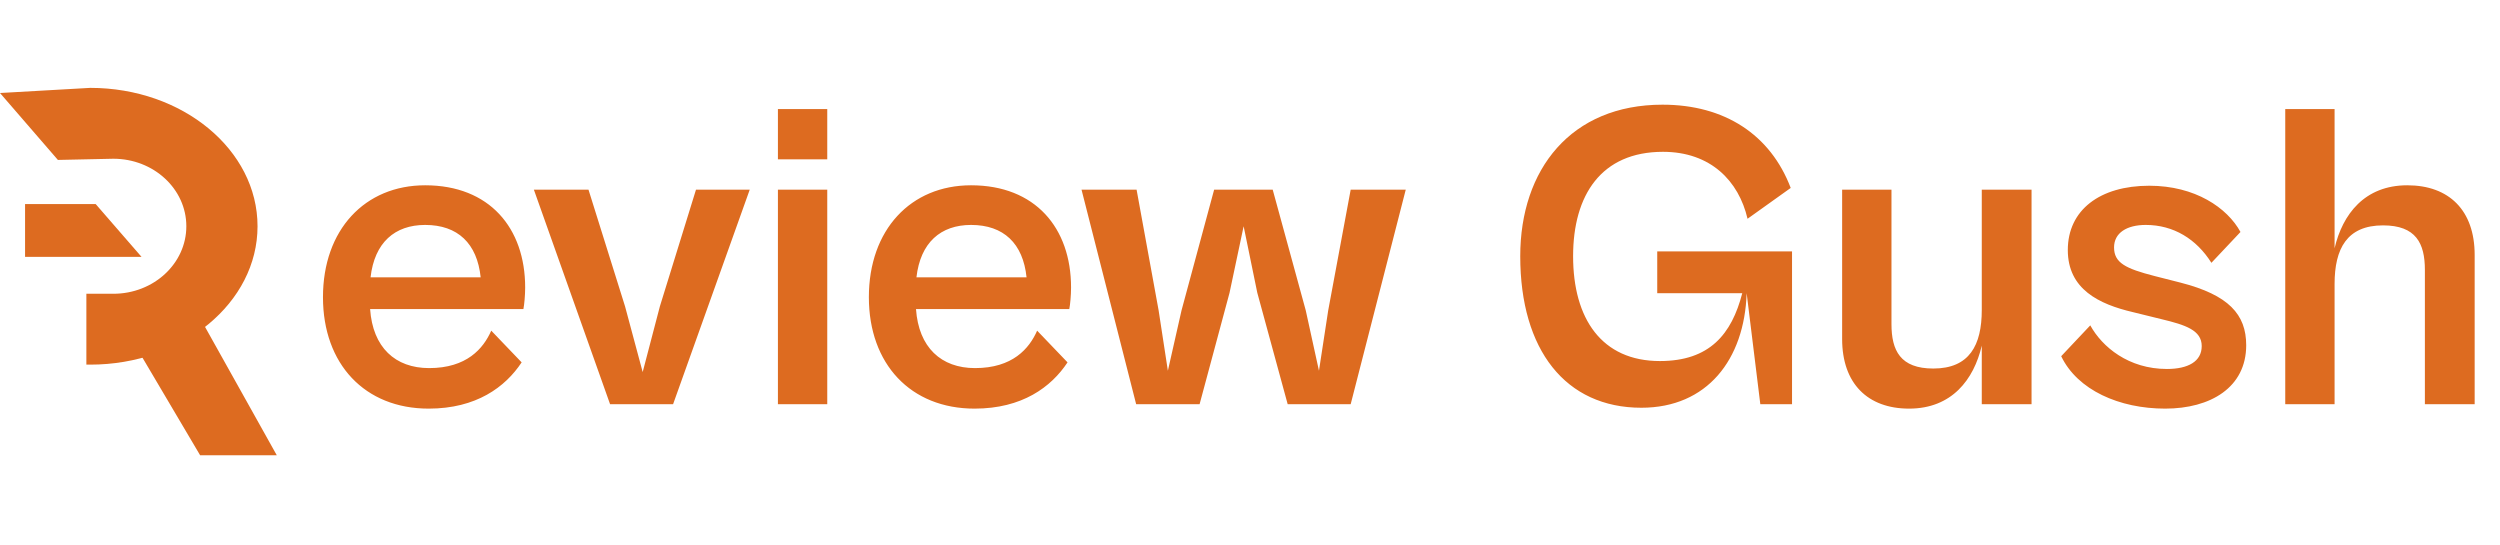 <svg width="569" height="124" viewBox="0 0 569 124" fill="none" xmlns="http://www.w3.org/2000/svg">
<path d="M63 103.625H45.554L29.308 76.133L43.519 68.775L63 103.625Z" fill="#DD6B20"/>
<path d="M21.78 46.451L32.208 58.459H5.704V46.451H21.78Z" fill="#DD6B20"/>
<path d="M20.538 20C20.244 20 0.293 21.164 0 21.169L13.177 36.401L25.797 36.129C34.972 36.129 42.41 43.009 42.41 51.495V51.495C42.41 59.982 34.972 66.861 25.797 66.861H19.658V82.981C19.951 82.986 20.244 82.99 20.538 82.99C41.567 82.99 58.615 68.889 58.615 51.495C58.615 34.101 41.567 20 20.538 20Z" fill="#DD6B20"/>
<path d="M97.571 93.003C108.399 93.003 115.016 88.09 118.725 82.475L111.807 75.257C110.003 79.368 106.193 83.779 97.671 83.779C89.951 83.779 84.838 79.067 84.237 70.344H119.126C119.327 69.342 119.527 67.236 119.527 65.432C119.527 51.897 111.406 42.172 96.769 42.172C83.034 42.172 73.509 52.298 73.509 67.637C73.509 82.877 83.034 93.003 97.571 93.003ZM96.769 51.195C104.188 51.195 108.599 55.406 109.401 63.126H84.337C85.239 55.206 89.851 51.195 96.769 51.195ZM153.193 92L170.637 43.175H158.406L150.185 69.743L146.275 84.681L142.264 69.743L133.943 43.175H121.511L138.856 92H153.193ZM188.283 36.257V24.828H177.054V36.257H188.283ZM188.283 92V43.175H177.054V92H188.283ZM221.816 93.003C232.643 93.003 239.26 88.09 242.97 82.475L236.052 75.257C234.248 79.368 230.438 83.779 221.916 83.779C214.196 83.779 209.083 79.067 208.481 70.344H243.371C243.572 69.342 243.772 67.236 243.772 65.432C243.772 51.897 235.651 42.172 221.014 42.172C207.278 42.172 197.754 52.298 197.754 67.637C197.754 82.877 207.278 93.003 221.816 93.003ZM221.014 51.195C228.433 51.195 232.844 55.406 233.646 63.126H208.582C209.484 55.206 214.096 51.195 221.014 51.195ZM273.026 92L279.844 66.635L283.052 51.496L286.16 66.635L293.078 92H307.414L319.947 43.175H307.414L302.301 70.645L300.196 84.38L297.188 70.645L289.669 43.175H276.335L268.916 70.645L265.808 84.38L263.702 70.645L258.689 43.175H246.157L258.589 92H273.026ZM373.578 92.802C388.516 92.802 397.038 81.874 397.54 66.735L400.648 92H407.866V57.211H377.187V66.735H396.537C394.131 76.059 389.118 82.175 377.789 82.175C364.555 82.175 358.038 72.55 358.038 58.313C358.038 44.378 364.455 34.553 378.491 34.553C389.318 34.553 395.735 41.169 397.74 49.792L407.565 42.774C402.953 30.642 392.527 23.825 378.39 23.825C357.537 23.825 346.007 38.563 346.007 58.313C346.007 79.668 356.334 92.802 373.578 92.802ZM434.509 93.003C444.234 93.003 449.247 86.386 451.052 78.666V92H462.381V43.175H451.052V70.545C451.052 78.566 448.245 83.879 440.024 83.879C432.504 83.879 430.499 79.769 430.499 73.753V43.175H419.27V77.162C419.27 87.288 425.085 93.003 434.509 93.003ZM492.789 93.003C503.115 93.003 511.236 88.19 511.236 78.566C511.236 71.547 507.226 67.136 496.298 64.329L490.383 62.825C483.766 61.121 481.159 59.817 481.159 56.308C481.159 53 484.066 51.195 488.378 51.195C494.694 51.195 499.907 54.403 503.316 59.817L509.933 52.799C506.925 47.285 499.606 42.272 489.18 42.272C477.951 42.272 470.632 47.786 470.632 56.91C470.632 65.833 477.75 69.242 485.47 71.046L491.987 72.65C497.401 73.954 501.11 75.157 501.11 78.766C501.11 82.275 498.002 83.979 493.19 83.979C484.467 83.979 478.452 78.966 475.745 74.054L469.128 81.072C472.838 88.792 482.362 93.003 492.789 93.003ZM531.351 92V64.63C531.351 56.609 534.158 51.295 542.379 51.295C549.899 51.295 551.904 55.406 551.904 61.422V92H563.233V58.013C563.233 47.887 557.418 42.172 547.894 42.172C538.169 42.172 533.156 48.789 531.351 56.509V24.828H520.122V92H531.351Z" fill="#DD6B20"/>
</svg>
